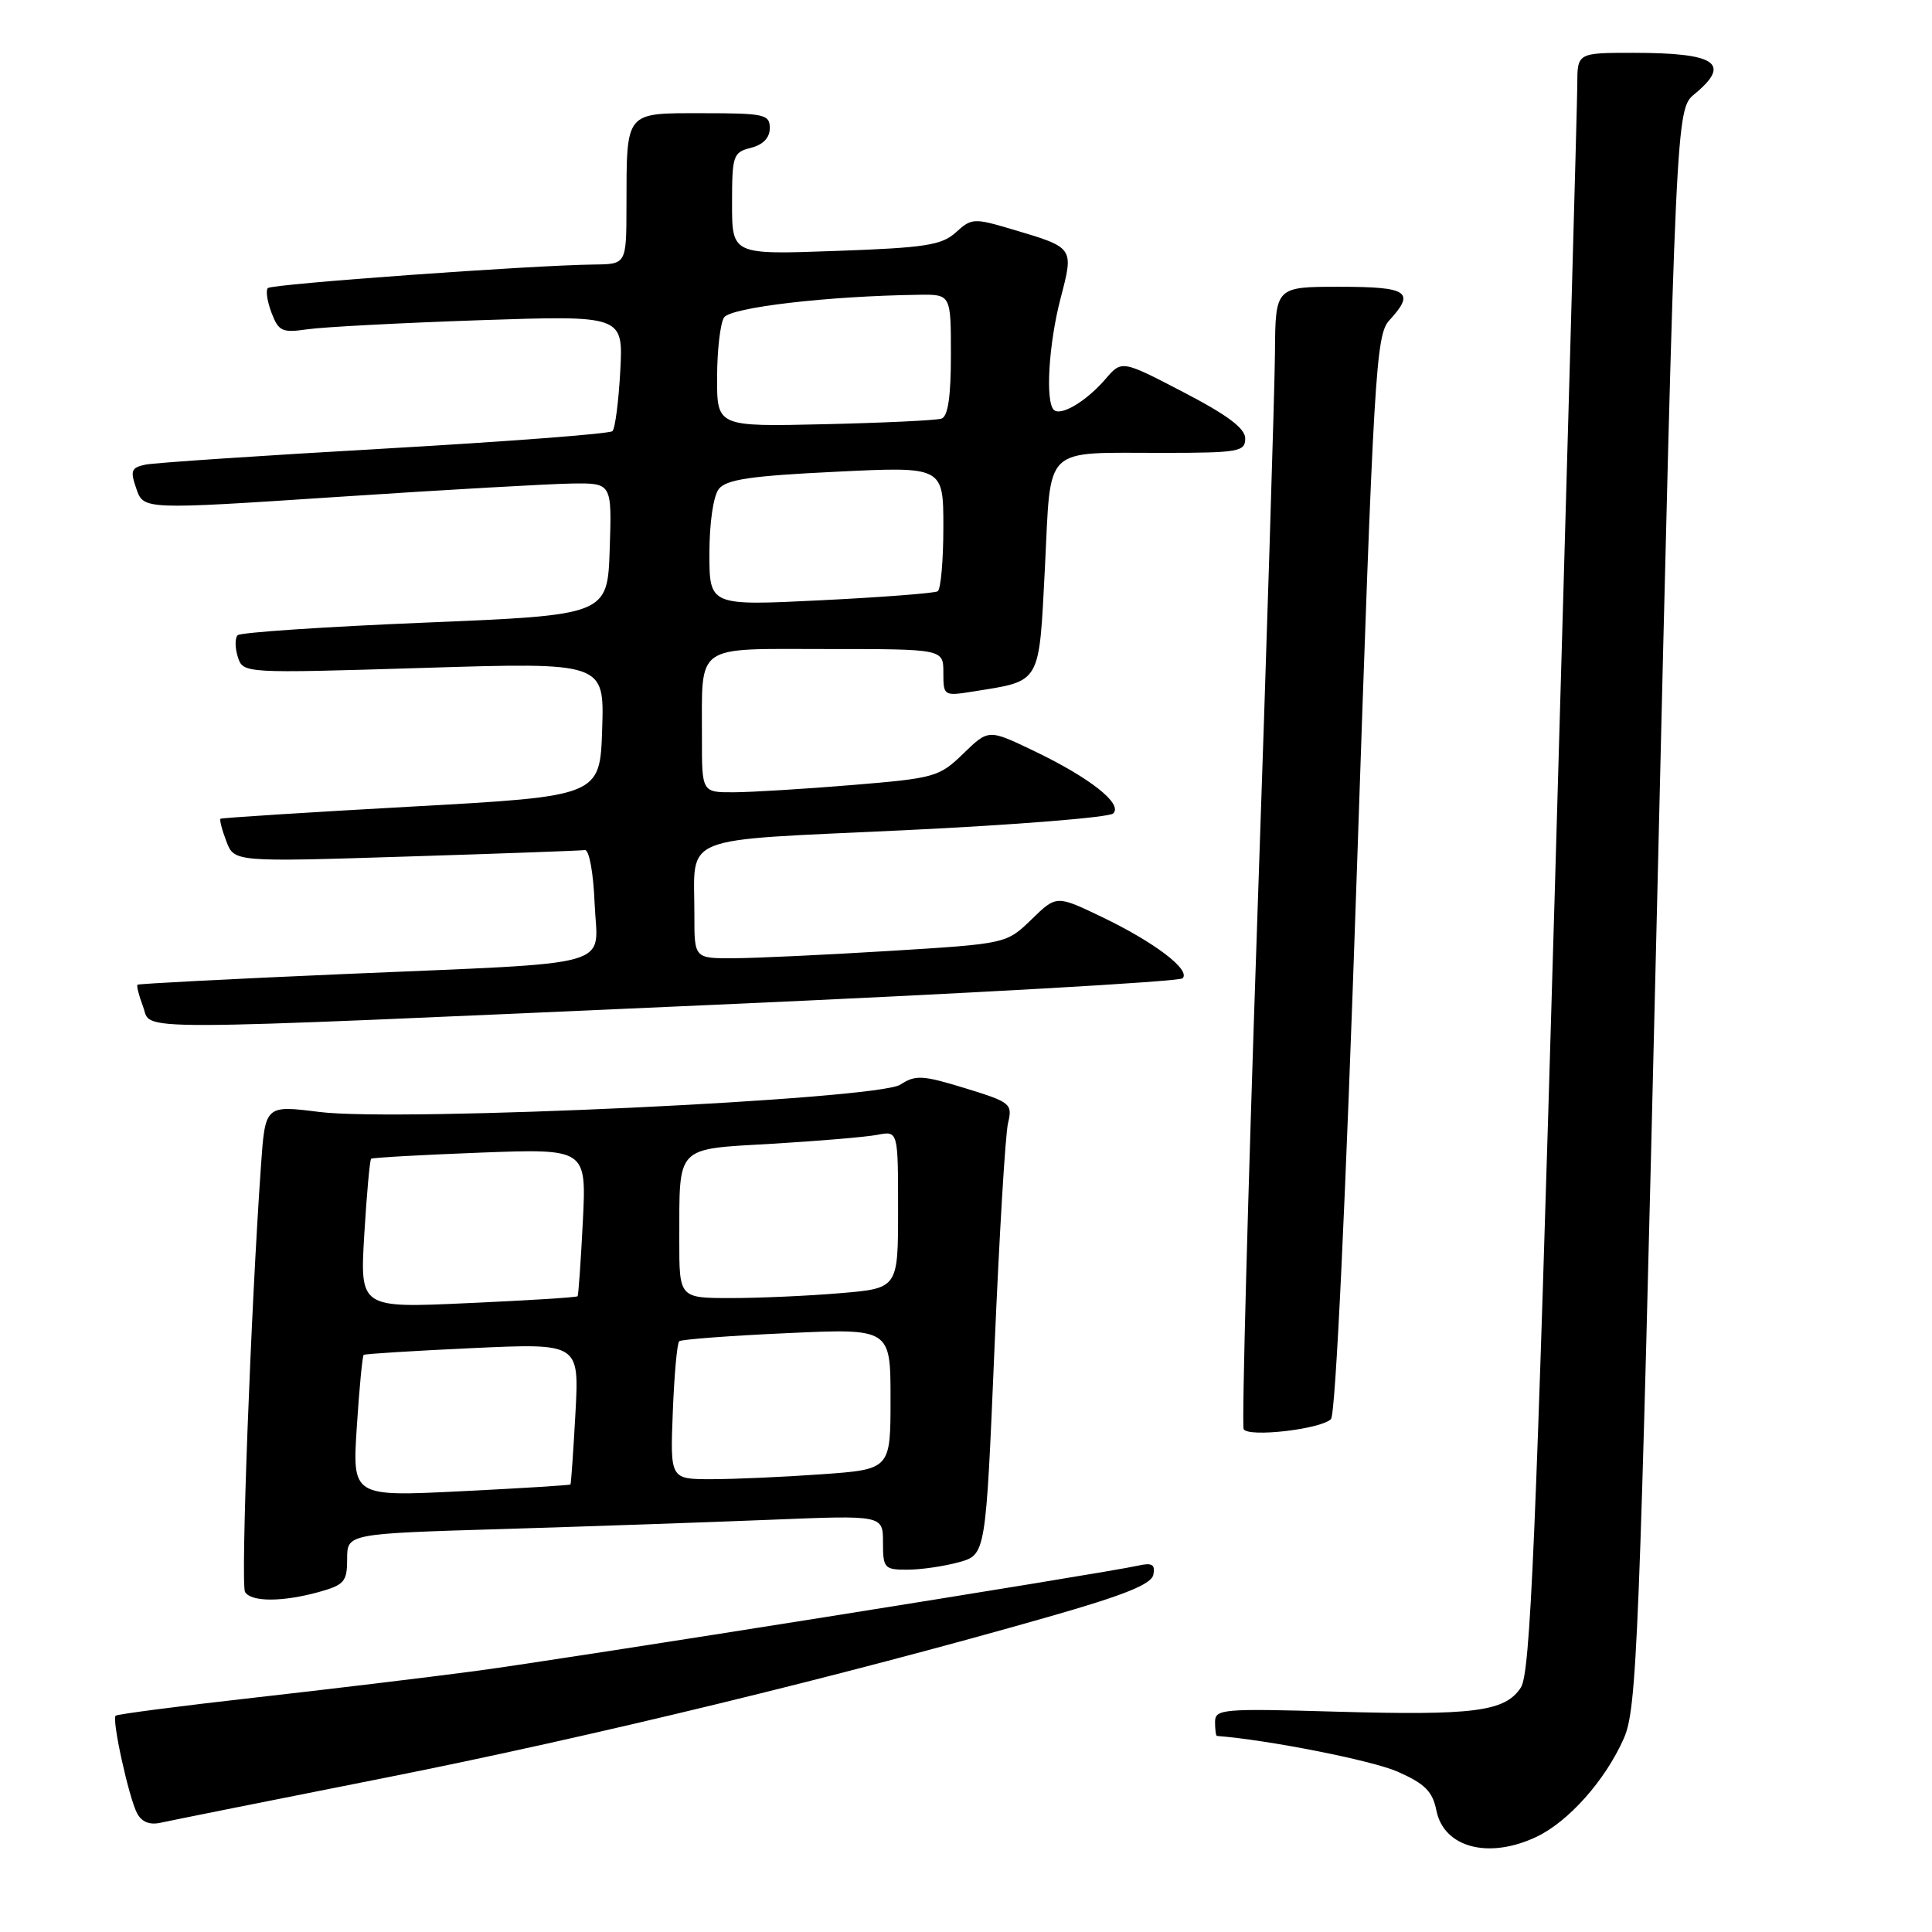 <?xml version="1.0" encoding="UTF-8" standalone="no"?>
<!DOCTYPE svg PUBLIC "-//W3C//DTD SVG 1.1//EN" "http://www.w3.org/Graphics/SVG/1.1/DTD/svg11.dtd" >
<svg xmlns="http://www.w3.org/2000/svg" xmlns:xlink="http://www.w3.org/1999/xlink" version="1.1" viewBox="0 0 256 256">
 <g >
 <path fill="currentColor"
d=" M 203.59 243.39 C 207.85 241.37 212.72 235.88 215.16 230.36 C 216.90 226.43 217.22 218.41 219.56 120.31 C 222.07 14.50 222.07 14.50 224.54 12.46 C 229.46 8.39 227.39 7.00 216.42 7.00 C 209.00 7.00 209.00 7.00 209.00 11.25 C 208.99 13.59 207.65 61.81 206.01 118.41 C 203.50 204.73 202.78 221.69 201.52 223.61 C 199.43 226.80 195.35 227.33 176.90 226.80 C 161.99 226.37 161.00 226.46 161.00 228.17 C 161.00 229.18 161.11 230.01 161.25 230.02 C 168.09 230.55 181.82 233.27 185.18 234.75 C 188.82 236.36 189.82 237.37 190.33 239.90 C 191.32 244.83 197.26 246.39 203.59 243.39 Z  M 51.31 235.51 C 78.31 230.15 111.37 222.12 139.00 214.22 C 149.03 211.35 152.59 209.92 152.83 208.64 C 153.09 207.30 152.65 207.04 150.83 207.45 C 146.44 208.45 74.52 219.89 63.00 221.42 C 56.67 222.26 43.44 223.85 33.60 224.96 C 23.75 226.07 15.53 227.14 15.32 227.34 C 14.80 227.86 17.06 238.16 18.16 240.26 C 18.77 241.42 19.83 241.85 21.29 241.52 C 22.51 241.25 36.02 238.54 51.31 235.51 Z  M 42.25 210.95 C 45.63 210.01 46.00 209.57 46.00 206.56 C 46.00 203.22 46.00 203.22 66.75 202.60 C 78.16 202.25 94.14 201.70 102.25 201.37 C 117.00 200.77 117.00 200.77 117.00 204.39 C 117.00 207.80 117.18 208.00 120.25 207.99 C 122.04 207.99 125.10 207.54 127.06 207.00 C 130.62 206.01 130.62 206.01 131.77 178.75 C 132.41 163.76 133.21 150.29 133.57 148.82 C 134.18 146.25 133.93 146.05 127.88 144.19 C 122.23 142.46 121.31 142.41 119.30 143.72 C 116.28 145.70 52.99 148.68 42.32 147.34 C 35.14 146.44 35.14 146.44 34.58 154.47 C 33.24 173.46 31.87 209.98 32.47 210.95 C 33.29 212.29 37.43 212.28 42.25 210.95 Z  M 176.36 188.04 C 176.97 187.43 178.31 159.16 179.78 115.76 C 182.04 48.98 182.31 44.37 184.10 42.44 C 187.57 38.66 186.59 38.00 177.50 38.00 C 169.00 38.00 169.00 38.00 168.94 46.75 C 168.90 51.56 167.85 85.42 166.59 122.00 C 165.34 158.57 164.53 188.89 164.79 189.37 C 165.40 190.49 175.02 189.38 176.36 188.04 Z  M 94.20 133.16 C 128.14 131.66 156.26 130.07 156.70 129.63 C 157.81 128.51 152.94 124.82 145.90 121.45 C 139.98 118.62 139.98 118.62 136.67 121.84 C 133.35 125.05 133.35 125.05 117.93 126.00 C 109.44 126.52 100.14 126.96 97.25 126.97 C 92.00 127.00 92.00 127.00 92.01 121.25 C 92.04 110.41 89.43 111.46 119.83 110.01 C 134.50 109.31 146.95 108.31 147.50 107.79 C 148.84 106.53 144.41 103.04 136.90 99.45 C 130.98 96.62 130.98 96.62 127.65 99.85 C 124.46 102.95 123.86 103.12 112.91 104.02 C 106.64 104.54 99.59 104.97 97.25 104.98 C 93.00 105.00 93.00 105.00 93.01 97.75 C 93.04 85.12 91.80 86.00 109.62 86.00 C 125.00 86.00 125.00 86.00 125.00 89.13 C 125.00 92.21 125.06 92.25 128.94 91.63 C 138.03 90.17 137.65 90.84 138.46 75.17 C 139.30 58.75 137.96 60.03 154.25 60.01 C 164.12 60.00 165.00 59.84 165.00 58.11 C 165.00 56.76 162.67 55.01 156.82 51.97 C 148.64 47.71 148.64 47.71 146.47 50.24 C 143.93 53.19 140.54 55.20 139.63 54.30 C 138.50 53.17 138.96 45.55 140.53 39.54 C 142.30 32.75 142.35 32.83 134.17 30.40 C 129.06 28.88 128.74 28.89 126.67 30.78 C 124.80 32.49 122.63 32.83 110.75 33.25 C 97.00 33.75 97.00 33.75 97.00 26.98 C 97.00 20.60 97.14 20.18 99.50 19.59 C 101.11 19.18 102.00 18.26 102.00 16.98 C 102.00 15.16 101.30 15.00 93.12 15.00 C 82.73 15.00 83.04 14.62 83.01 27.25 C 83.00 35.00 83.00 35.00 78.75 35.05 C 70.50 35.14 36.04 37.63 35.49 38.17 C 35.19 38.48 35.41 39.95 35.98 41.45 C 36.92 43.91 37.38 44.12 40.76 43.63 C 42.82 43.33 53.07 42.79 63.54 42.43 C 82.58 41.79 82.58 41.79 82.19 49.14 C 81.97 53.19 81.51 56.78 81.15 57.13 C 80.79 57.48 67.22 58.51 51.00 59.44 C 34.77 60.36 20.51 61.32 19.30 61.56 C 17.38 61.96 17.23 62.35 18.07 64.77 C 19.03 67.54 19.03 67.54 44.77 65.84 C 58.92 64.90 72.88 64.11 75.79 64.07 C 81.08 64.00 81.08 64.00 80.79 72.75 C 80.50 81.50 80.50 81.50 56.33 82.50 C 43.03 83.05 31.85 83.80 31.49 84.17 C 31.12 84.55 31.13 85.83 31.51 87.04 C 32.21 89.23 32.21 89.23 56.14 88.50 C 80.08 87.76 80.08 87.76 79.79 96.63 C 79.50 105.50 79.50 105.50 54.50 106.88 C 40.75 107.64 29.37 108.37 29.22 108.49 C 29.07 108.62 29.41 109.96 29.99 111.47 C 31.03 114.22 31.03 114.22 53.77 113.50 C 66.27 113.11 76.95 112.72 77.50 112.64 C 78.06 112.56 78.63 115.63 78.79 119.70 C 79.15 128.41 82.49 127.47 45.50 129.07 C 30.65 129.71 18.37 130.35 18.22 130.48 C 18.07 130.61 18.40 131.91 18.95 133.36 C 20.20 136.66 14.94 136.67 94.20 133.16 Z  M 47.28 189.05 C 47.61 183.95 48.02 179.67 48.19 179.53 C 48.36 179.39 54.86 178.99 62.62 178.63 C 76.75 177.98 76.75 177.98 76.25 187.24 C 75.97 192.33 75.67 196.59 75.59 196.70 C 75.51 196.80 68.97 197.21 61.06 197.60 C 46.68 198.31 46.68 198.31 47.28 189.05 Z  M 89.15 187.08 C 89.34 182.18 89.72 177.96 90.00 177.72 C 90.28 177.48 96.69 176.99 104.25 176.65 C 118.00 176.02 118.00 176.02 118.00 185.36 C 118.00 194.70 118.00 194.70 108.85 195.35 C 103.81 195.71 97.24 196.00 94.25 196.00 C 88.80 196.00 88.80 196.00 89.15 187.08 Z  M 48.27 163.57 C 48.59 158.21 49.00 153.69 49.18 153.54 C 49.35 153.39 55.85 153.03 63.61 152.73 C 77.71 152.20 77.71 152.20 77.23 161.85 C 76.96 167.16 76.65 171.62 76.53 171.76 C 76.41 171.91 69.87 172.32 62.00 172.67 C 47.69 173.33 47.69 173.33 48.27 163.57 Z  M 90.01 164.25 C 90.04 151.65 89.39 152.31 102.34 151.55 C 108.48 151.19 114.74 150.66 116.25 150.37 C 119.00 149.84 119.00 149.84 119.00 160.27 C 119.00 170.71 119.00 170.71 111.35 171.35 C 107.14 171.71 100.62 172.00 96.85 172.00 C 90.00 172.00 90.00 172.00 90.01 164.25 Z  M 94.00 73.33 C 94.00 69.29 94.52 65.72 95.25 64.79 C 96.24 63.53 99.50 63.05 110.75 62.51 C 125.00 61.81 125.00 61.81 125.00 69.85 C 125.00 74.27 124.66 78.09 124.25 78.35 C 123.84 78.60 116.86 79.14 108.75 79.54 C 94.00 80.27 94.00 80.27 94.00 73.33 Z  M 95.02 50.02 C 95.02 46.43 95.44 42.86 95.93 42.08 C 96.78 40.73 109.74 39.22 121.75 39.06 C 126.00 39.00 126.00 39.00 126.00 47.03 C 126.00 52.57 125.61 55.19 124.75 55.47 C 124.06 55.70 117.09 56.03 109.25 56.21 C 95.00 56.54 95.00 56.54 95.02 50.02 Z "/>
</g>
</svg>